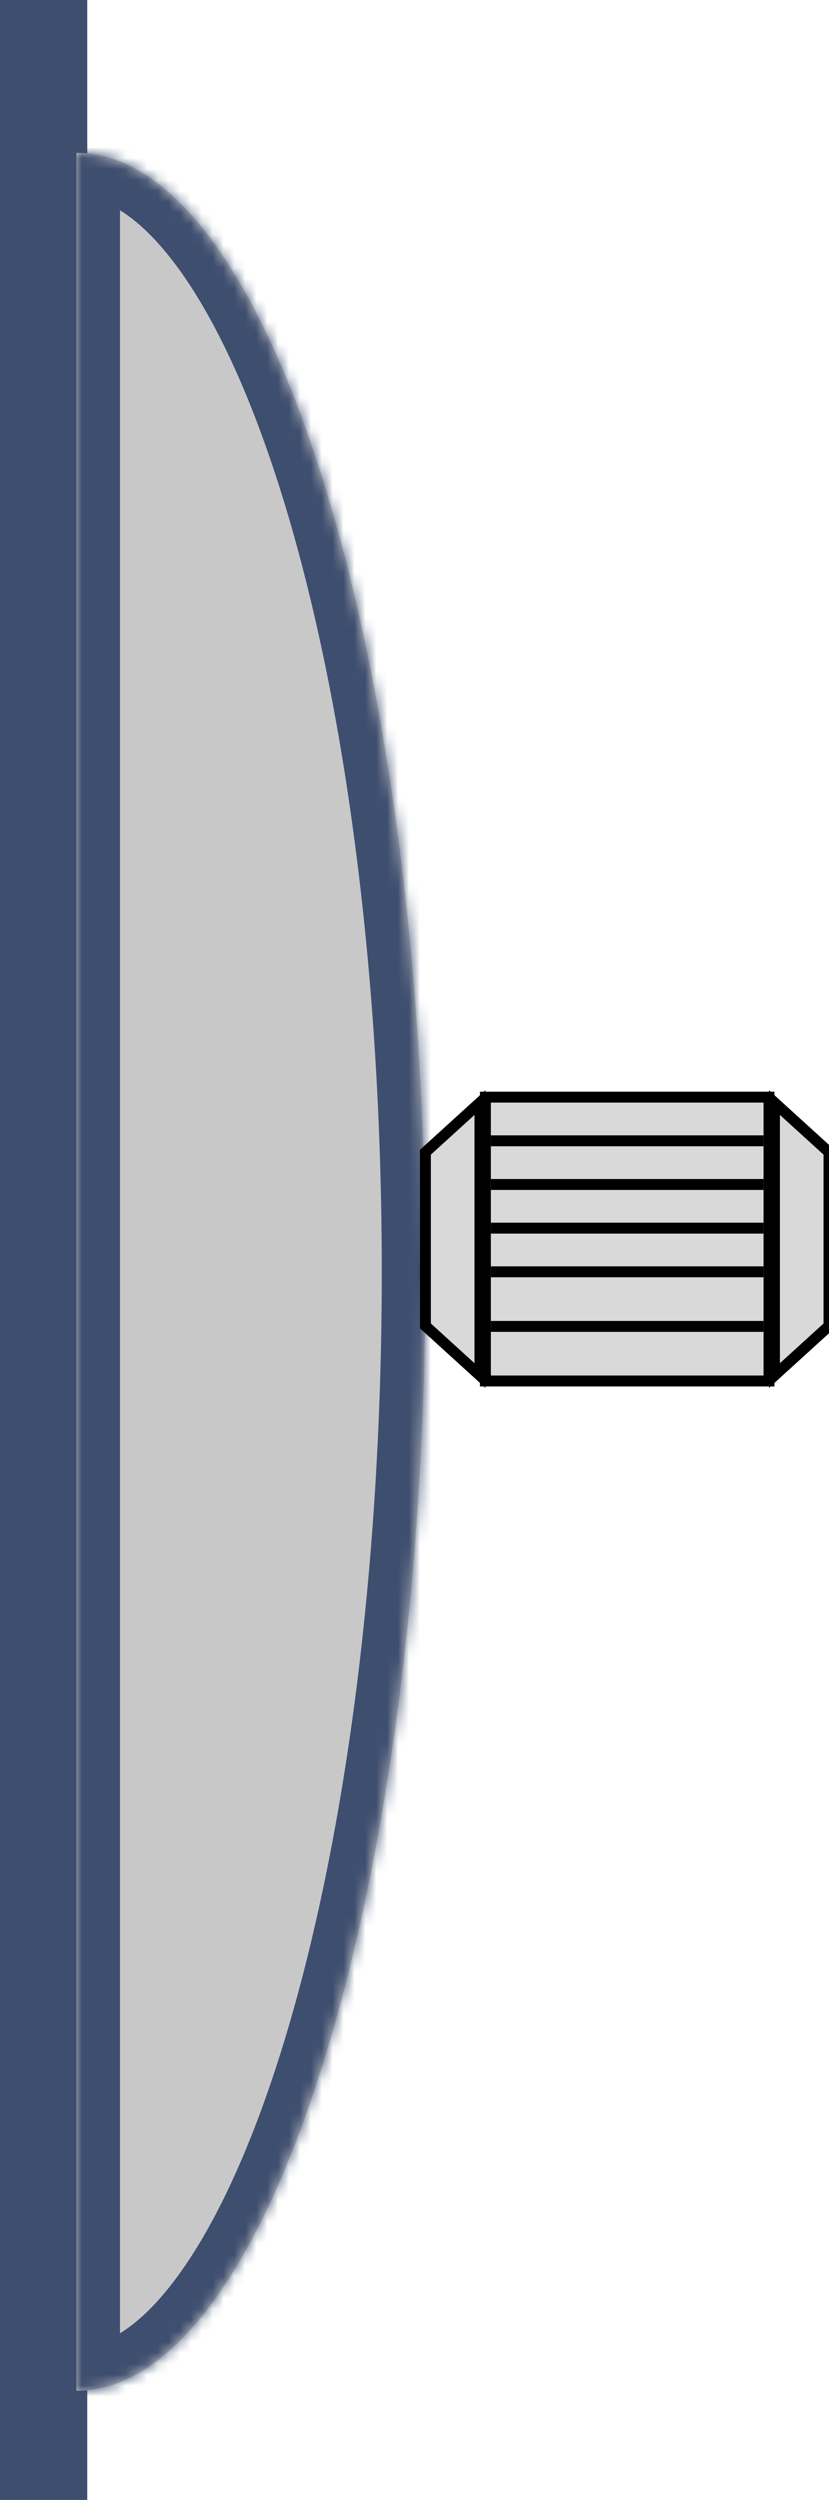 <svg width="76" height="229" viewBox="0 0 76 229" fill="none" xmlns="http://www.w3.org/2000/svg">
<rect width="8" height="229" transform="matrix(-1 0 0 1 8 0)" fill="#3E4E6F"/>
<mask id="path-2-inside-1_2_183" fill="white">
<path fill-rule="evenodd" clip-rule="evenodd" d="M7 219L7 14C24.673 14 39 59.891 39 116.5C39 173.109 24.673 219 7 219Z"/>
</mask>
<path fill-rule="evenodd" clip-rule="evenodd" d="M7 219L7 14C24.673 14 39 59.891 39 116.5C39 173.109 24.673 219 7 219Z" fill="#C8C8C8"/>
<path d="M7 219L7 223L3 223L3 219L7 219ZM7 14L3 14L3 10L7 10L7 14ZM39 116.5L35 116.5L39 116.5ZM3 219L3 14L11 14L11 219L3 219ZM7 10C13.285 10 18.535 14.072 22.674 19.68C26.871 25.366 30.482 33.338 33.446 42.83C39.387 61.861 43 87.906 43 116.5L35 116.5C35 88.485 31.45 63.28 25.809 45.214C22.982 36.156 19.697 29.118 16.238 24.43C12.72 19.664 9.552 18 7 18L7 10ZM43 116.5C43 145.094 39.387 171.139 33.446 190.17C30.482 199.662 26.871 207.634 22.674 213.32C18.535 218.928 13.285 223 7 223L7 215C9.552 215 12.72 213.336 16.238 208.57C19.697 203.882 22.982 196.844 25.809 187.786C31.45 169.72 35 144.515 35 116.5L43 116.5Z" fill="#3E4E6F" mask="url(#path-2-inside-1_2_183)"/>
<path d="M44 101L39 105.545V121.455L44 126V101Z" fill="#D9D9D9" stroke="black"/>
<path d="M71 101L76 105.545V121.455L71 126V101Z" fill="#D9D9D9" stroke="black"/>
<rect x="44.5" y="100.5" width="26" height="26" fill="#D9D9D9" stroke="black"/>
<line x1="45" y1="104.5" x2="70" y2="104.5" stroke="black"/>
<line x1="45" y1="108.5" x2="70" y2="108.5" stroke="black"/>
<line x1="45" y1="112.5" x2="70" y2="112.5" stroke="black"/>
<line x1="45" y1="116.5" x2="70" y2="116.5" stroke="black"/>
<line x1="45" y1="121.5" x2="70" y2="121.5" stroke="black"/>
</svg>
